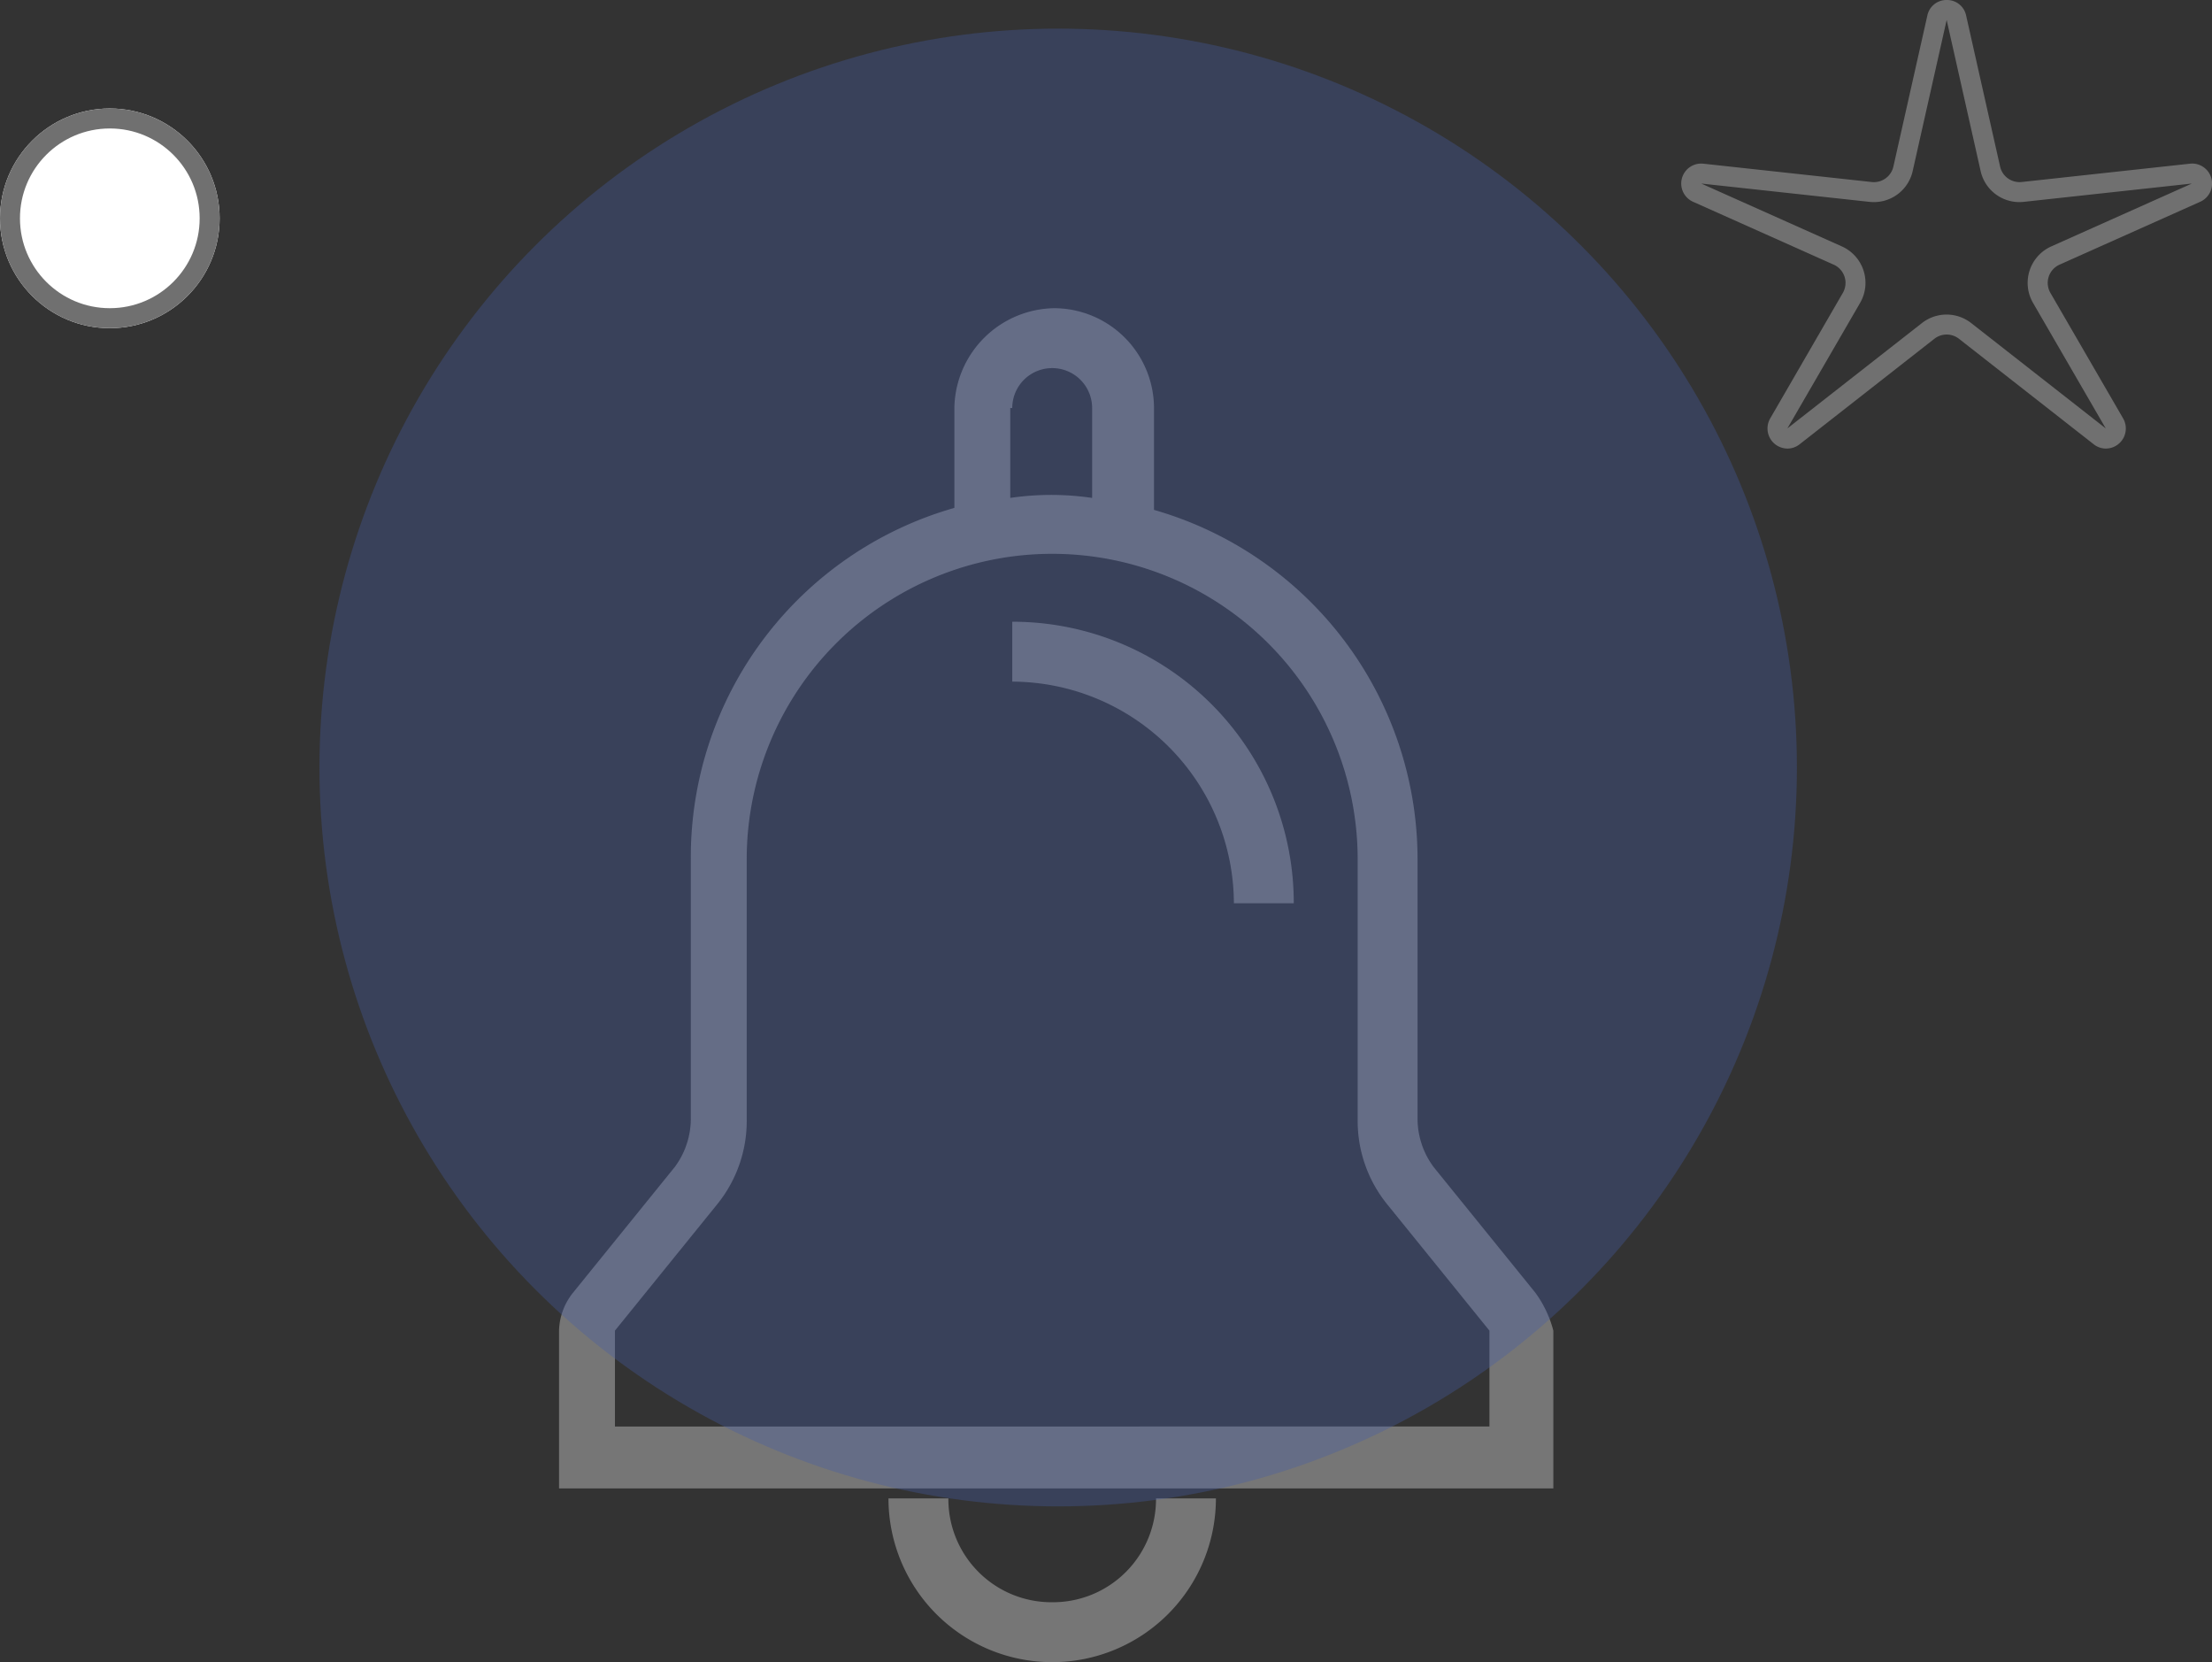 <svg xmlns="http://www.w3.org/2000/svg" width="110.79" height="83.233" viewBox="0 0 110.79 83.233">
  <rect x="0" y="0" width="110.79" height="83.233" fill="#333333" stroke="none"/>
  <g id="no-notification" transform="translate(-1123 -300.567)">
    <g id="Layer_2" transform="translate(1145.7 310.9)">
      <g id="Layer_3">
        <path id="Path_2" data-name="Path 2" d="M54.2,54.4l-5.1-6.3a4.069,4.069,0,0,1-.8-2.4v-13A18.21,18.21,0,0,0,35.1,15.2V10.1a5.015,5.015,0,0,0-5-5,5.081,5.081,0,0,0-5,5v5A18.181,18.181,0,0,0,11.9,32.7v13a4.069,4.069,0,0,1-.8,2.4L6,54.4a3.157,3.157,0,0,0-.7,1.9v7.9H55.1V56.3a5.575,5.575,0,0,0-.9-1.9ZM28,10.1a2,2,0,1,1,4,0v4.5a14.083,14.083,0,0,0-4.1,0V10.1Zm23.9,51H8.1V56.3L13.2,50a6.627,6.627,0,0,0,1.5-4.3v-13a15.3,15.3,0,1,1,30.6,0v13A6.627,6.627,0,0,0,46.8,50l5.1,6.3v4.8Z" fill="#767676"/>
        <path id="Path_3" data-name="Path 3" d="M28,20.8v3A11.139,11.139,0,0,1,39.1,34.9h3A14.084,14.084,0,0,0,28,20.8Z" fill="#767676"/>
        <path id="Path_4" data-name="Path 4" d="M30,69.9a5.164,5.164,0,0,1-5.2-5.2h-3a8.2,8.2,0,0,0,16.4,0h-3A5.164,5.164,0,0,1,30,69.9Z" fill="#767676"/>
      </g>
    </g>
    <circle id="Ellipse_1" data-name="Ellipse 1" cx="37" cy="37" r="37" transform="translate(1139 302)" fill="rgba(68,92,166,0.34)"/>
    <g id="Polygon_1" data-name="Polygon 1" transform="translate(1202 297)">
      <path id="Path_8" data-name="Path 8" d="M17.524,4.348a1,1,0,0,1,1.951,0l1.7,7.558a1,1,0,0,0,1.084.775l8.423-.917a1,1,0,0,1,.516,1.907L24.154,16.82a1,1,0,0,0-.457,1.414l3.642,6.286a1,1,0,0,1-1.482,1.289l-6.74-5.276a1,1,0,0,0-1.233,0l-6.74,5.276A1,1,0,0,1,9.662,24.52L13.3,18.234a1,1,0,0,0-.457-1.414L5.8,13.672a1,1,0,0,1,.516-1.907l8.423.917a1,1,0,0,0,1.084-.775Z" fill="none"/>
      <path id="Path_9" data-name="Path 9" d="M18.5,4.567l-1.7,7.558a1.988,1.988,0,0,1-1.951,1.562,2.017,2.017,0,0,1-.217-.012l-8.423-.917h0l7.042,3.148a2,2,0,0,1,.914,2.828l-3.642,6.286h0l6.74-5.276a2,2,0,0,1,2.465,0l6.74,5.276-3.642-6.286a2,2,0,0,1,.914-2.828l7.042-3.148h0l-8.423.917a2.015,2.015,0,0,1-.217.012A1.988,1.988,0,0,1,20.2,12.125L18.5,4.567m0-1a.976.976,0,0,1,.976.781l1.7,7.558a1,1,0,0,0,1.084.775l8.423-.917a1.158,1.158,0,0,1,.125-.007,1,1,0,0,1,.391,1.914L24.154,16.82a1,1,0,0,0-.457,1.414l3.642,6.286a1.006,1.006,0,0,1-.869,1.509.985.985,0,0,1-.613-.221l-6.74-5.276a1,1,0,0,0-1.233,0l-6.74,5.276a.985.985,0,0,1-.613.221,1.006,1.006,0,0,1-.869-1.509L13.3,18.234a1,1,0,0,0-.457-1.414L5.8,13.672A1,1,0,0,1,6.2,11.758a1.154,1.154,0,0,1,.125.007l8.423.917a1,1,0,0,0,1.084-.775l1.7-7.558A.976.976,0,0,1,18.5,3.567Z" fill="#707070"/>
    </g>
    <g id="Ellipse_2" data-name="Ellipse 2" transform="translate(1123 306)" fill="#fff" stroke="#707070" stroke-width="1">
      <circle cx="5.5" cy="5.5" r="5.5" stroke="none"/>
      <circle cx="5.5" cy="5.5" r="5" fill="none"/>
    </g>
  </g>
</svg>
